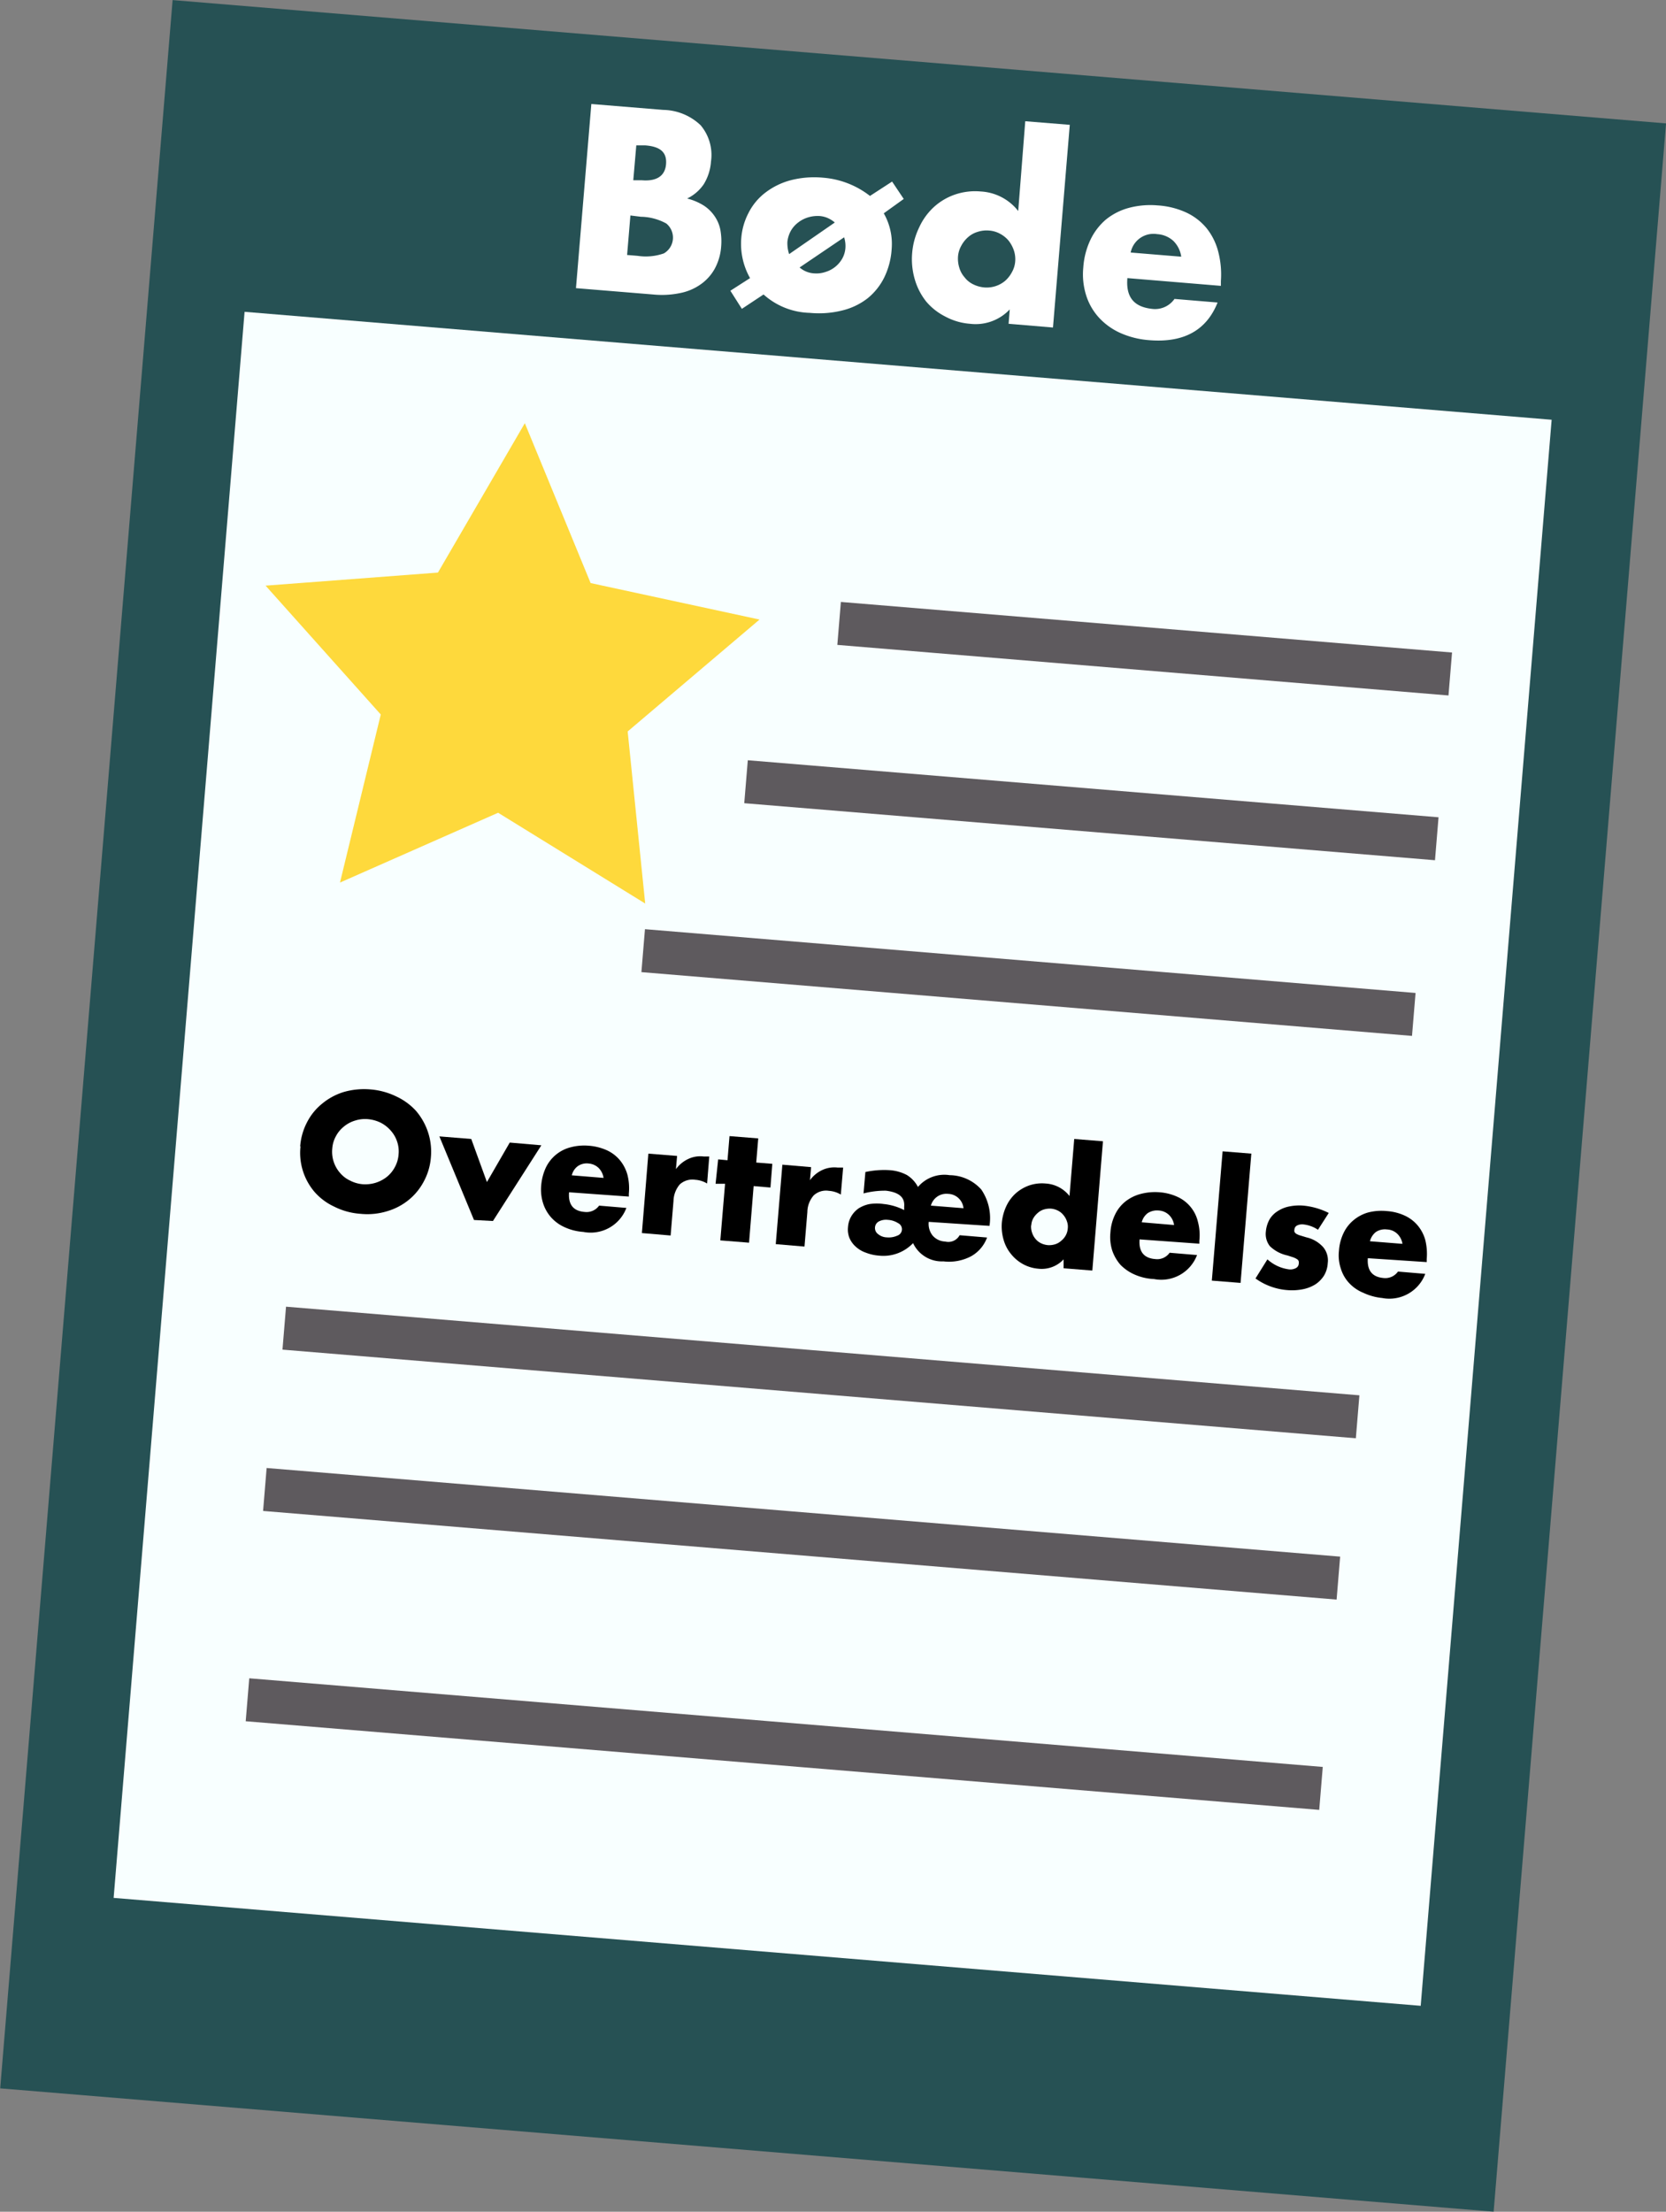 <svg xmlns="http://www.w3.org/2000/svg" viewBox="0 0 115.99 153.97"><rect x="0" y="0" width="115.99" height="153.97" fill="#808080" stroke="none"/><defs><style>.cls-1{fill:#265154;}.cls-2{fill:#f8ffff;}.cls-3{fill:#fff;}.cls-4{fill:#fed93c;}.cls-5,.cls-6{fill:none;}.cls-5{stroke:#5e5a5e;stroke-miterlimit:10;stroke-width:3px;}</style></defs><title>Artboard 5</title><g id="Layer_4" data-name="Layer 4"><rect class="cls-1" x="5.83" y="4.05" width="104.33" height="145.87" transform="translate(6.54 -4.51) rotate(4.72)"/><rect class="cls-2" x="12.31" y="25.28" width="91.31" height="110.79" transform="translate(6.84 -4.5) rotate(4.72)"/><path class="cls-3" d="M41.17,7.24l5,.41a3.87,3.87,0,0,1,2.61,1.07,3.21,3.21,0,0,1,.72,2.53A3.47,3.47,0,0,1,49,12.82a2.94,2.94,0,0,1-1.16,1,4,4,0,0,1,1.19.51,2.71,2.71,0,0,1,.75.76,2.53,2.53,0,0,1,.38.95,4.44,4.44,0,0,1,.05,1.1,3.8,3.8,0,0,1-.45,1.57,3.26,3.26,0,0,1-1,1.1,3.71,3.71,0,0,1-1.45.6,6.16,6.16,0,0,1-1.85.09l-5.36-.44Zm2.49,10.51.73.06a3.8,3.8,0,0,0,1.83-.17,1.27,1.27,0,0,0,.17-2.08,3.79,3.79,0,0,0-1.77-.47L43.89,15Zm.43-5.2.61,0c1,.08,1.6-.29,1.67-1.11S46,10.2,44.91,10.12l-.61,0Z"/><path class="cls-3" d="M50.85,20.24l1.37-.88a4.84,4.84,0,0,1-.61-2.79,4.54,4.54,0,0,1,.5-1.74,4.08,4.08,0,0,1,1.15-1.4A5,5,0,0,1,55,12.56a6.58,6.58,0,0,1,2.3-.19,6.08,6.08,0,0,1,3.27,1.27l1.54-1,.81,1.21-1.39,1a4.29,4.29,0,0,1,.55,2.47,5.25,5.25,0,0,1-.52,2,4.35,4.35,0,0,1-1.16,1.45,4.67,4.67,0,0,1-1.75.84,6.67,6.67,0,0,1-2.27.17,5,5,0,0,1-3.22-1.28l-1.51,1Zm7.27-4.75a2,2,0,0,0-.51-.32,1.8,1.8,0,0,0-.52-.13,2.28,2.28,0,0,0-.82.09,2.11,2.11,0,0,0-.7.36,1.89,1.89,0,0,0-.51.58,2,2,0,0,0-.24.77,2.42,2.42,0,0,0,.12.85Zm-2.45,3.13a1.69,1.69,0,0,0,1,.41,2,2,0,0,0,.81-.1A2,2,0,0,0,58.64,18a1.77,1.77,0,0,0,.22-.75,2,2,0,0,0-.09-.73Z"/><path class="cls-3" d="M71.38,8.44l3.1.25L73.31,22.8l-3.09-.26.08-1a3.26,3.26,0,0,1-2.77,1,4.31,4.31,0,0,1-1.73-.51A4.21,4.21,0,0,1,64.49,21a4.48,4.48,0,0,1-.8-1.55,5,5,0,0,1-.18-1.87A5,5,0,0,1,64,15.82a4.4,4.4,0,0,1,1-1.39,4.21,4.21,0,0,1,1.47-.88,4.32,4.32,0,0,1,1.81-.22,3.55,3.55,0,0,1,2.61,1.36Zm-4.68,9.4a2.12,2.12,0,0,0,.09.8,1.75,1.75,0,0,0,.37.67,1.64,1.64,0,0,0,.59.48,2.14,2.14,0,0,0,.78.22,2,2,0,0,0,.78-.09,2,2,0,0,0,.67-.37,2.12,2.12,0,0,0,.47-.6,1.78,1.78,0,0,0,.23-.75,1.94,1.94,0,0,0-.1-.79,2.3,2.3,0,0,0-.37-.67,2,2,0,0,0-.59-.47,1.85,1.85,0,0,0-.77-.22,2,2,0,0,0-.78.09,1.75,1.75,0,0,0-.67.37,2.08,2.08,0,0,0-.47.59A1.83,1.83,0,0,0,66.7,17.84Z"/><path class="cls-3" d="M78.49,19.36c-.11,1.33.46,2,1.7,2.14a1.65,1.65,0,0,0,1.58-.69l3,.25C84,23,82.4,23.88,80,23.68a6,6,0,0,1-2-.5,4.55,4.55,0,0,1-1.49-1.07,4.14,4.14,0,0,1-.89-1.55,4.87,4.87,0,0,1-.2-1.93,5.33,5.33,0,0,1,.5-1.94A4.24,4.24,0,0,1,77,15.28a4.32,4.32,0,0,1,1.6-.81,5.83,5.83,0,0,1,2-.17,5.59,5.59,0,0,1,2,.5A4.06,4.06,0,0,1,84,15.88a4.33,4.33,0,0,1,.81,1.62A6.29,6.29,0,0,1,85,19.57l0,.33Zm3.75-1.49a1.92,1.92,0,0,0-.54-1.09,1.82,1.82,0,0,0-1.13-.48,1.62,1.62,0,0,0-1.85,1.28Z"/><polygon class="cls-4" points="44.92 62.9 34.68 56.58 23.67 61.44 26.51 49.74 18.49 40.77 30.49 39.86 36.54 29.46 41.12 40.59 52.88 43.13 43.7 50.92 44.92 62.9"/><line class="cls-5" x1="58.42" y1="43.4" x2="100.97" y2="46.92"/><line class="cls-5" x1="51.94" y1="54.42" x2="100.03" y2="58.39"/><line class="cls-5" x1="44.78" y1="66.18" x2="98.43" y2="70.62"/><rect class="cls-6" x="18.78" y="75.8" width="79" height="16.41" transform="translate(7.12 -4.51) rotate(4.72)"/><path d="M20.9,79.8a4.3,4.3,0,0,1,.48-1.68,4,4,0,0,1,1.05-1.29,4.35,4.35,0,0,1,1.5-.81,5.13,5.13,0,0,1,1.86-.18,5,5,0,0,1,1.8.49,4.3,4.3,0,0,1,1.37,1,4.4,4.4,0,0,1,.83,1.46A4.32,4.32,0,0,1,30,80.55a4.21,4.21,0,0,1-.48,1.67,4.15,4.15,0,0,1-1.05,1.3,4.26,4.26,0,0,1-1.52.8,4.69,4.69,0,0,1-1.85.18A4.79,4.79,0,0,1,23.27,84a4.13,4.13,0,0,1-1.35-1,4.18,4.18,0,0,1-1-3.18Zm2.23.18a2.24,2.24,0,0,0,.55,1.68,2.06,2.06,0,0,0,.7.53,2.31,2.31,0,0,0,.87.25,2.47,2.47,0,0,0,.9-.1,2.43,2.43,0,0,0,.78-.41,2.17,2.17,0,0,0,.56-.68,2.15,2.15,0,0,0,.26-.89,2.12,2.12,0,0,0-.11-.91,2.16,2.16,0,0,0-.45-.76,2.34,2.34,0,0,0-.7-.54,2.56,2.56,0,0,0-.87-.24,2.27,2.27,0,0,0-.9.1,2.2,2.2,0,0,0-.77.41,2.13,2.13,0,0,0-.56.67A2.09,2.09,0,0,0,23.13,80Z"/><path d="M32.81,79.29l1.09,3,1.59-2.75,2.2.19L34.32,85,33,84.93l-2.41-5.82Z"/><path d="M39.62,83c-.07.85.29,1.31,1.09,1.37a1.07,1.07,0,0,0,1-.44l1.9.16a2.66,2.66,0,0,1-3,1.67,3.71,3.71,0,0,1-1.28-.32,2.78,2.78,0,0,1-.95-.68,2.73,2.73,0,0,1-.57-1,3.14,3.14,0,0,1-.13-1.24A3.65,3.65,0,0,1,38,81.29a2.63,2.63,0,0,1,1.72-1.42A3.71,3.71,0,0,1,41,79.76a3.76,3.76,0,0,1,1.26.32,2.58,2.58,0,0,1,.9.69,2.75,2.75,0,0,1,.52,1,3.82,3.82,0,0,1,.1,1.33l0,.2Zm2.4-1a1.23,1.23,0,0,0-.35-.7A1.13,1.13,0,0,0,41,81a1.09,1.09,0,0,0-.77.18,1.1,1.1,0,0,0-.42.64Z"/><path d="M45.14,80.31l2,.16-.08.92a2.22,2.22,0,0,1,.84-.7A1.94,1.94,0,0,1,49,80.51h.17l.21,0-.15,1.88a1.84,1.84,0,0,0-.83-.26,1.3,1.3,0,0,0-1.07.32,1.85,1.85,0,0,0-.44,1.16l-.2,2.4-2-.17Z"/><path d="M52.47,82.57l-.32,3.94-2-.16.33-3.94-.66,0L50,80.71l.65.06.14-1.68,2,.16-.14,1.68,1.12.09-.13,1.65Z"/><path d="M54.47,81.08l2,.17-.08.91a2.22,2.22,0,0,1,.84-.7,2,2,0,0,1,1.09-.18h.17l.21,0-.16,1.88a1.84,1.84,0,0,0-.83-.26,1.26,1.26,0,0,0-1.06.32,1.79,1.79,0,0,0-.44,1.16l-.2,2.4-2-.17Z"/><path d="M64.66,85.06a1.3,1.3,0,0,0,.26.94,1.21,1.21,0,0,0,.89.43.89.89,0,0,0,1-.44l1.91.16a2.45,2.45,0,0,1-1.12,1.31,3.29,3.29,0,0,1-1.92.35,2.21,2.21,0,0,1-2.11-1.27,2.85,2.85,0,0,1-2.38.87,3.18,3.18,0,0,1-.92-.21,2,2,0,0,1-.7-.42,1.7,1.7,0,0,1-.43-.6,1.58,1.58,0,0,1-.1-.76,1.69,1.69,0,0,1,.23-.75,1.78,1.78,0,0,1,.51-.55,2.24,2.24,0,0,1,.76-.3,3.41,3.41,0,0,1,1,0,4,4,0,0,1,1.41.42V84c.06-.66-.37-1-1.27-1.11a5.92,5.92,0,0,0-1.56.19l.13-1.49a6.13,6.13,0,0,1,1.66-.13,3,3,0,0,1,1.23.34,2.14,2.14,0,0,1,.77.83,2.41,2.41,0,0,1,2.21-.82,3,3,0,0,1,2.2,1,3.54,3.54,0,0,1,.57,2.53Zm-3.74.38a.52.52,0,0,0,.21.47,1,1,0,0,0,.62.23,1.44,1.44,0,0,0,.72-.12.47.47,0,0,0,.06-.87,1.5,1.5,0,0,0-.72-.23,1.08,1.08,0,0,0-.62.11A.51.51,0,0,0,60.92,85.44Zm6.16-1.33a1.11,1.11,0,0,0-1.07-1,1.12,1.12,0,0,0-1.2.82Z"/><path d="M74.79,79.29l2,.16-.74,9-2-.16,0-.62a2.08,2.08,0,0,1-1.77.65A2.7,2.7,0,0,1,71.22,88a2.79,2.79,0,0,1-.83-.7,2.73,2.73,0,0,1-.52-1,3.33,3.33,0,0,1-.12-1.19,3.5,3.5,0,0,1,.3-1.12,2.81,2.81,0,0,1,.65-.9,2.86,2.86,0,0,1,.94-.56,2.74,2.74,0,0,1,1.15-.14,2.28,2.28,0,0,1,1.67.87Zm-3,6a1.24,1.24,0,0,0,.06.51,1.27,1.27,0,0,0,.23.43,1.15,1.15,0,0,0,.38.31,1.38,1.38,0,0,0,.5.14,1.4,1.4,0,0,0,.5-.06,1.1,1.1,0,0,0,.42-.24A1.26,1.26,0,0,0,74.2,86a1.16,1.16,0,0,0,.14-.48,1.06,1.06,0,0,0-.06-.5,1.29,1.29,0,0,0-.24-.43,1.15,1.15,0,0,0-.38-.31,1.33,1.33,0,0,0-.48-.14,1.43,1.43,0,0,0-.51.06,1.1,1.1,0,0,0-.42.24,1.39,1.39,0,0,0-.31.37A1.12,1.12,0,0,0,71.8,85.31Z"/><path d="M79.34,86.28c-.07.85.3,1.31,1.09,1.37a1.05,1.05,0,0,0,1-.44l1.91.16a2.66,2.66,0,0,1-3,1.67A3.7,3.7,0,0,1,79,88.73a3.11,3.11,0,0,1-1-.69,3,3,0,0,1-.57-1,3.14,3.14,0,0,1-.12-1.24,3.29,3.29,0,0,1,.32-1.24,2.6,2.6,0,0,1,.7-.9,2.9,2.9,0,0,1,1-.52A3.94,3.94,0,0,1,80.73,83a3.64,3.64,0,0,1,1.25.32,2.54,2.54,0,0,1,1.42,1.73,3.59,3.59,0,0,1,.1,1.33v.2Zm2.4-1a1.2,1.2,0,0,0-.35-.7,1.13,1.13,0,0,0-.71-.31,1.2,1.2,0,0,0-.77.18,1.13,1.13,0,0,0-.42.64Z"/><path d="M87.12,80.31l-.75,9-2-.16.75-9Z"/><path d="M91.76,85.61a2.26,2.26,0,0,0-1-.37.8.8,0,0,0-.45.07.34.34,0,0,0-.19.28.39.39,0,0,0,0,.16.4.4,0,0,0,.11.13,1.18,1.18,0,0,0,.27.12l.46.14a2.22,2.22,0,0,1,1.17.69,1.44,1.44,0,0,1,.31,1.1,1.89,1.89,0,0,1-.26.87,2.05,2.05,0,0,1-.6.61,2.59,2.59,0,0,1-.87.34,3.89,3.89,0,0,1-1.09.06A4.36,4.36,0,0,1,87.41,89l.83-1.33a2.78,2.78,0,0,0,1.52.7.83.83,0,0,0,.46-.09.36.36,0,0,0,.2-.29.5.5,0,0,0,0-.18.25.25,0,0,0-.1-.14,1.38,1.38,0,0,0-.25-.13l-.43-.14a2.5,2.5,0,0,1-1.23-.65,1.37,1.37,0,0,1-.28-1,2.17,2.17,0,0,1,.24-.83,1.67,1.67,0,0,1,.56-.59,2.25,2.25,0,0,1,.82-.34,3.49,3.49,0,0,1,1-.06,5,5,0,0,1,1.76.51Z"/><path d="M95.23,87.59c-.06.85.3,1.31,1.1,1.38a1.08,1.08,0,0,0,1-.45l1.9.16a2.67,2.67,0,0,1-3,1.68A4,4,0,0,1,94.92,90a2.81,2.81,0,0,1-1-.69,2.57,2.57,0,0,1-.57-1,2.9,2.9,0,0,1-.13-1.23,3.38,3.38,0,0,1,.32-1.24,2.63,2.63,0,0,1,.7-.9,2.76,2.76,0,0,1,1-.53,3.72,3.72,0,0,1,1.31-.1,3.54,3.54,0,0,1,1.26.32,2.58,2.58,0,0,1,.9.69,2.71,2.71,0,0,1,.52,1,4.07,4.07,0,0,1,.1,1.33l0,.21Zm2.41-1a1.2,1.2,0,0,0-.35-.69,1.08,1.08,0,0,0-.72-.31,1.14,1.14,0,0,0-.77.17,1.16,1.16,0,0,0-.42.65Z"/><line class="cls-5" x1="19.79" y1="92.46" x2="94.52" y2="98.63"/><line class="cls-5" x1="18.44" y1="103.69" x2="93.18" y2="109.86"/><line class="cls-5" x1="17.23" y1="118.33" x2="91.97" y2="124.5"/></g></svg>
